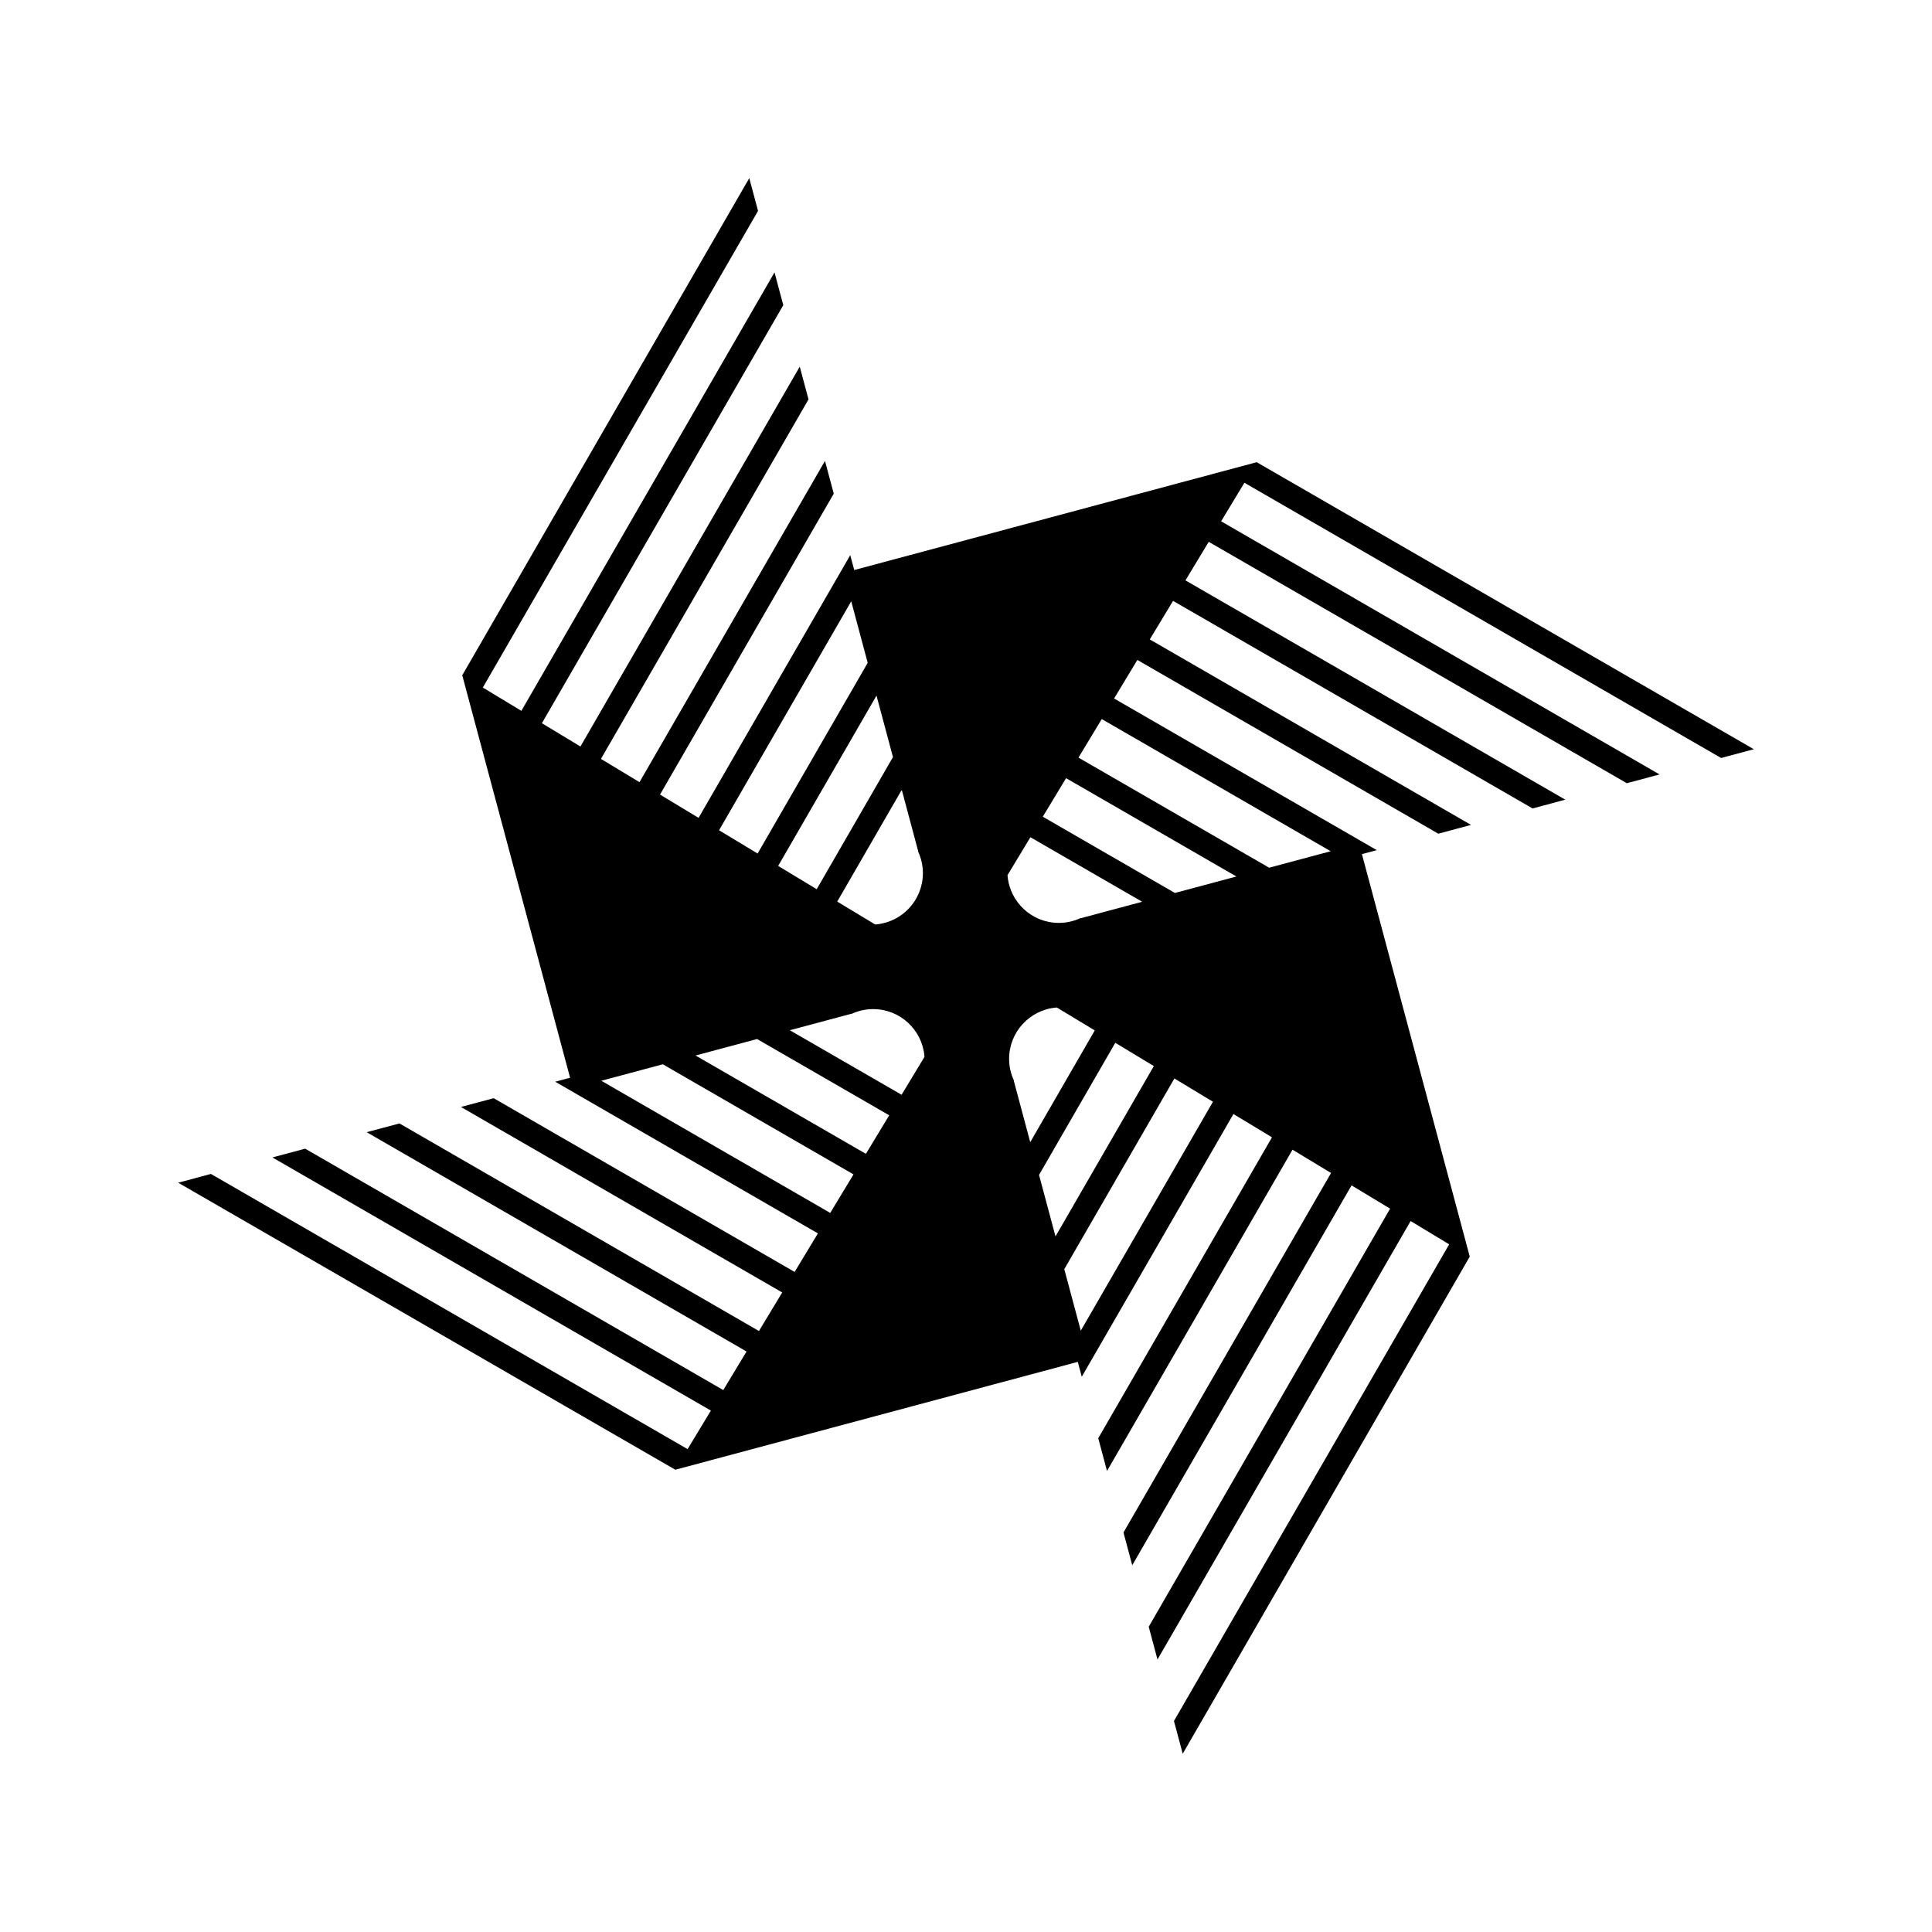<?xml version="1.0" encoding="UTF-8"?>
<svg id="Capa_1" data-name="Capa 1" xmlns="http://www.w3.org/2000/svg" viewBox="0 0 800 800">
  <defs>
    <style>
      .cls-1 {
        stroke-width: 0px;
      }
    </style>
  </defs>
  <path class="cls-1" d="M712.67,313.87l13.56-3.63-205.8-118.82h0s.04-.06.04-.06h0s0,0,0,0l-162.36,43.5-4.39,1.18-1.65-6.16-62.8,108.78-8.3-5.01-7.67-4.63,71.94-124.61-3.63-13.56-76.81,133.03-14.32-8.65-1.64-.99,85.95-148.86-3.63-13.56-90.81,157.29-15.96-9.64,99.95-173.12-3.63-13.56-104.82,181.55-15.96-9.64,113.96-197.38-3.63-13.56-118.82,205.8-.06-.04h0s0,0,0,0l43.5,162.36,1.18,4.39-6.16,1.65,108.78,62.8-9.64,15.96-124.61-71.94-13.56,3.63,133.03,76.81-9.64,15.96-148.86-85.95-13.56,3.63,157.29,90.81-9.64,15.96-173.12-99.95-13.56,3.63,181.55,104.82-9.64,15.96-197.38-113.95-13.56,3.63,205.8,118.82-.04.06h0s0,0,0,0h0s109.46-29.33,109.46-29.33l22.01-5.9,30.89-8.28,4.39-1.18,1.65,6.16,62.8-108.78,9.53,5.75,6.43,3.88-71.94,124.61,3.63,13.56,76.81-133.03,13.1,7.91,2.86,1.73-85.95,148.86,3.63,13.56,90.81-157.29,15.96,9.64-99.95,173.12,3.63,13.56,104.82-181.55,15.96,9.64-113.96,197.38,3.63,13.56,118.82-205.8h0s.06.04.06.04h0s0,0,0,0h0l-43.5-162.36-1.18-4.39,6.16-1.65-108.78-62.8,9.64-15.96,124.61,71.94,13.56-3.63-133.03-76.81,9.64-15.96,148.86,85.95,13.56-3.63-157.29-90.81,9.64-15.96,173.12,99.95,13.56-3.63-181.55-104.82,9.64-15.96,197.38,113.96ZM382.8,437.63l-9.47,15.69-32.58-18.81-13.7-7.91,25.47-6.82.09.05c2.72-1.26,5.74-1.98,8.94-1.98,11.13,0,20.26,8.53,21.23,19.4.01.13.01.25.02.38ZM380.22,352.52l-.05.09c1.26,2.72,1.98,5.74,1.98,8.94,0,11.13-8.53,20.26-19.4,21.23-.12.01-.25.01-.38.02l-15.69-9.47,18.81-32.58,7.91-13.7,6.82,25.47ZM369.76,313.49l-16.17,28.02-13.74,23.8-1.67,2.89-15.96-9.64,40.72-70.53,6.82,25.47ZM352.48,249l6.82,25.47-45.59,78.96-15.96-9.64,54.72-94.79ZM343.78,502.24l-94.79-54.72,25.47-6.82,78.96,45.59-9.64,15.96ZM358.55,477.78l-70.53-40.72,25.47-6.82,28.02,16.17,23.8,13.74,2.89,1.67-9.64,15.96ZM417.2,362.37l9.47-15.69,32.58,18.81,13.7,7.91-25.47,6.82-.09-.05c-2.72,1.26-5.74,1.98-8.94,1.98-11.13,0-20.26-8.53-21.23-19.4-.01-.13-.01-.25-.02-.38ZM419.78,447.48l.05-.09c-1.26-2.72-1.98-5.74-1.98-8.94,0-11.13,8.53-20.26,19.4-21.23.12-.01.25-.01.38-.02l15.69,9.47-18.81,32.58-7.91,13.7-6.82-25.47ZM430.24,486.51l16.17-28.02,13.74-23.8,1.67-2.89,15.96,9.64-40.72,70.53-6.82-25.47ZM447.52,551l-6.82-25.47,45.59-78.96,15.96,9.64-54.72,94.79ZM486.51,369.76l-28.02-16.17-23.8-13.74-2.89-1.67,9.64-15.96,70.53,40.72-25.47,6.82ZM551,352.48l-25.47,6.82-78.96-45.59,9.64-15.96,94.79,54.72Z"/>
</svg>